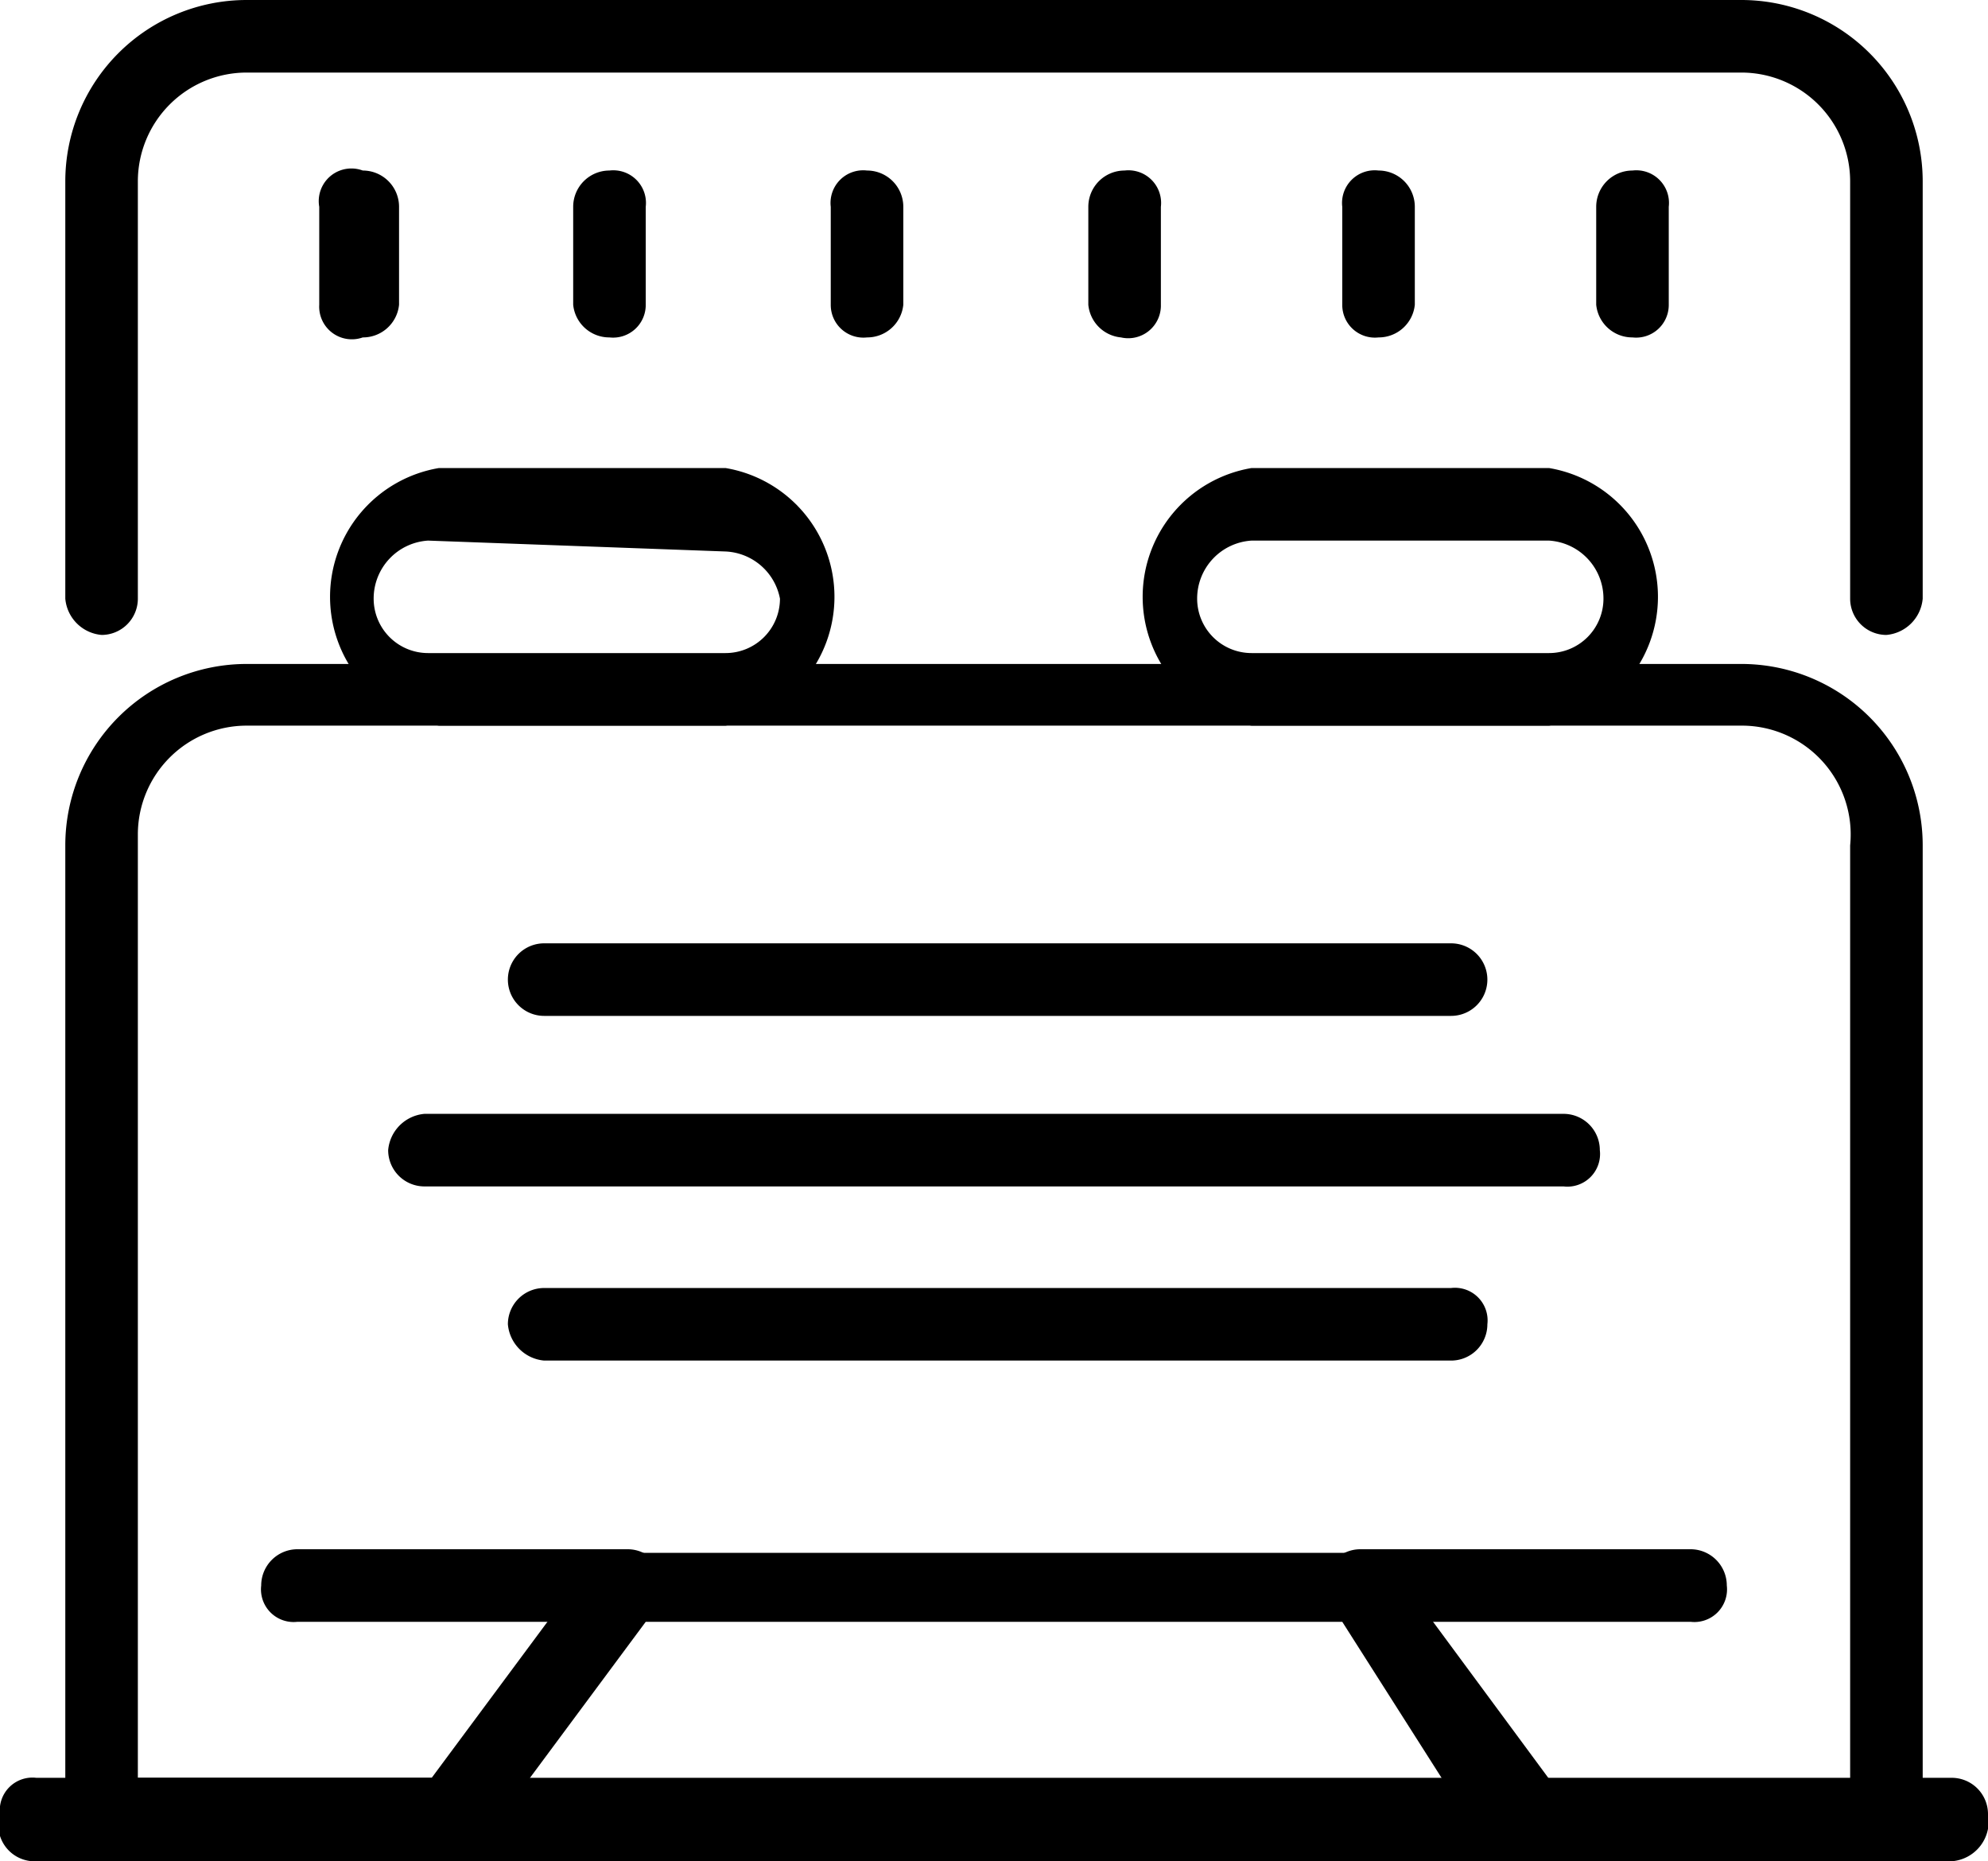 <svg xmlns="http://www.w3.org/2000/svg" viewBox="0 0 5.48 5.13"><g id="Layer_2" data-name="Layer 2"><g id="Layer_1-2" data-name="Layer 1"><path d="M4,2.8H1.5a.1.1,0,1,1,0-.2H4a.1.1,0,1,1,0,.2Z"/><path d="M4.31,3.27H1.17a.1.1,0,0,1-.1-.1.11.11,0,0,1,.1-.1H4.31a.1.1,0,0,1,.1.1A.09.09,0,0,1,4.31,3.27Z"/><path d="M4,3.75H1.5a.11.11,0,0,1-.1-.1.1.1,0,0,1,.1-.1H4a.09.09,0,0,1,.1.1A.1.1,0,0,1,4,3.75Z"/><path d="M5.2,5.13h-1a.12.12,0,0,1-.08,0L3.7,4.47H1.78l-.46.62a.12.12,0,0,1-.08,0h-1A.11.11,0,0,1,.18,5V2.33a.5.5,0,0,1,.5-.5H4.8a.5.5,0,0,1,.5.5V5A.11.11,0,0,1,5.2,5.13Zm-.91-.2H5.1V2.33A.3.3,0,0,0,4.8,2H.68a.3.3,0,0,0-.3.3v2.6h.81l.46-.62a.12.12,0,0,1,.08,0h2a.12.12,0,0,1,.08,0Z"/><path d="M5.2,1.75a.1.1,0,0,1-.1-.1V.5A.3.3,0,0,0,4.8.2H.68a.3.3,0,0,0-.3.3V1.65a.1.1,0,0,1-.1.1.11.11,0,0,1-.1-.1V.5A.5.5,0,0,1,.68,0H4.8a.5.5,0,0,1,.5.5V1.65A.11.11,0,0,1,5.2,1.75Z"/><path d="M1.73,4.47H.82a.09.09,0,0,1-.1-.1.1.1,0,0,1,.1-.1h.91a.1.1,0,0,1,.1.1A.09.09,0,0,1,1.73,4.47Z"/><path d="M4.66,4.47H3.75a.09.09,0,0,1-.1-.1.1.1,0,0,1,.1-.1h.91a.1.1,0,0,1,.1.1A.09.09,0,0,1,4.66,4.47Z"/><path d="M1,.93A.09.09,0,0,1,.88.84V.57A.09.09,0,0,1,1,.47a.1.1,0,0,1,.1.1V.84A.1.1,0,0,1,1,.93Z"/><path d="M1.68.93a.1.1,0,0,1-.1-.09V.57a.1.1,0,0,1,.1-.1.09.09,0,0,1,.1.1V.84A.09.09,0,0,1,1.68.93Z"/><path d="M2.39.93a.09.09,0,0,1-.1-.09V.57a.09.09,0,0,1,.1-.1.1.1,0,0,1,.1.1V.84A.1.1,0,0,1,2.39.93Z"/><path d="M3.09.93A.1.1,0,0,1,3,.84V.57a.1.1,0,0,1,.1-.1.09.09,0,0,1,.1.1V.84A.09.09,0,0,1,3.09.93Z"/><path d="M3.8.93A.09.09,0,0,1,3.7.84V.57a.09.09,0,0,1,.1-.1.1.1,0,0,1,.1.1V.84A.1.1,0,0,1,3.8.93Z"/><path d="M4.5.93A.1.1,0,0,1,4.4.84V.57a.1.1,0,0,1,.1-.1.09.09,0,0,1,.1.1V.84A.09.09,0,0,1,4.5.93Z"/><path d="M5.38,5.13H.1A.1.1,0,0,1,0,5a.09.09,0,0,1,.1-.1H5.38a.1.1,0,0,1,.1.1A.11.11,0,0,1,5.38,5.13Z"/><path d="M2,2H1.21a.36.36,0,0,1,0-.71H2A.36.36,0,0,1,2,2Zm-.82-.51a.16.16,0,0,0-.15.16.15.15,0,0,0,.15.15H2a.15.15,0,0,0,.15-.15A.16.16,0,0,0,2,1.52Z"/><path d="M4.27,2H3.45a.36.36,0,0,1,0-.71h.82a.36.36,0,0,1,0,.71Zm-.82-.51a.16.16,0,0,0-.15.16.15.15,0,0,0,.15.15h.82a.15.15,0,0,0,.15-.15.16.16,0,0,0-.15-.16Z"/></g></g></svg>